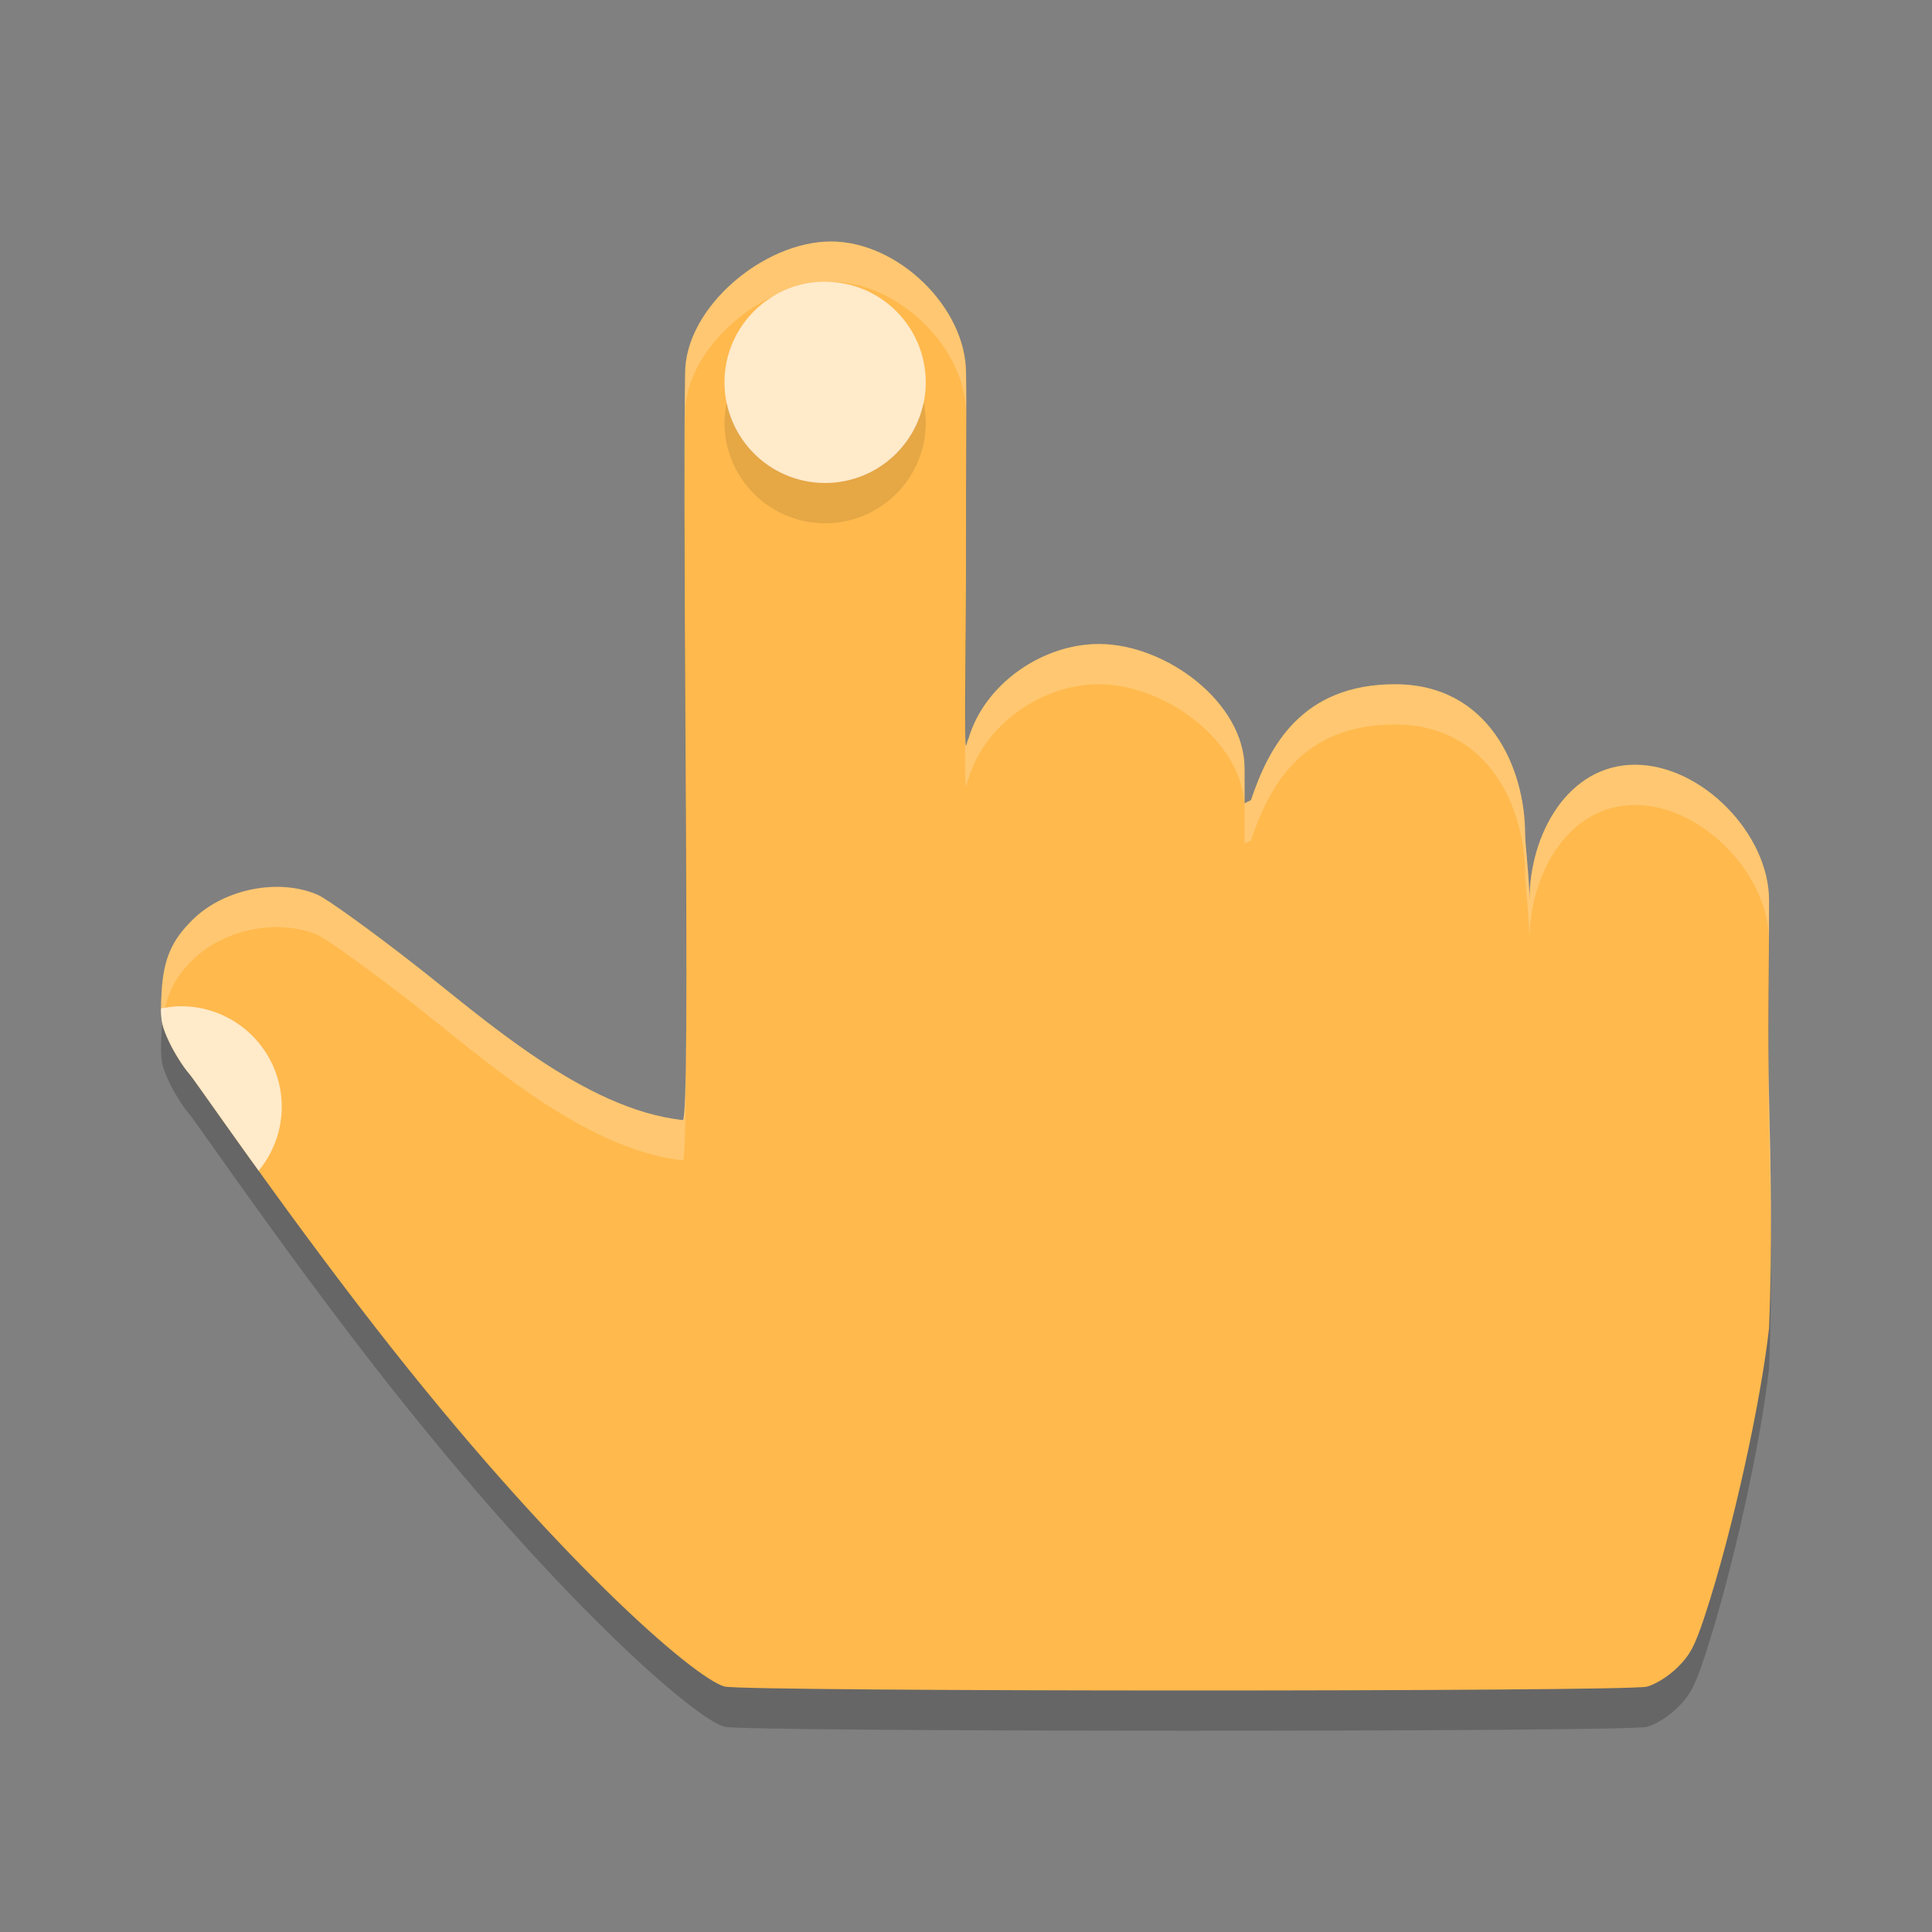 <svg xmlns="http://www.w3.org/2000/svg" width="48" height="48" version="1"><rect width="100%" height="100%" fill="#808080" stroke="none"/><defs>
<linearGradient id="ucPurpleBlue" x1="0%" y1="0%" x2="100%" y2="100%">
  <stop offset="0%" style="stop-color:#B794F4;stop-opacity:1"/>
  <stop offset="100%" style="stop-color:#4299E1;stop-opacity:1"/>
</linearGradient>
</defs>
 <path style="opacity:0.2" d="m 20.642,7 c -1.665,0 -3.62,1.636 -3.62,3.273 -0.025,1.445 -0.021,4.459 0.006,8.907 0.044,7.11 0.031,9.343 -0.055,9.649 -2.465,-0.255 -5.011,-2.57 -6.679,-3.868 -1.09,-0.85 -2.17,-1.629 -2.4,-1.729 -0.957,-0.418 -2.314,-0.154 -3.093,0.604 -0.538,0.524 -0.74,0.988 -0.787,1.828 -0.036,0.642 -0.011,0.796 0.189,1.221 0.126,0.268 0.352,0.628 0.504,0.799 0.152,0.171 2.229,3.22 4.614,6.287 4.418,5.68 7.92,8.718 8.677,8.93 0.463,0.13 22.44,0.133 22.92,0.003 0.218,-0.059 0.53,-0.254 0.754,-0.473 0.315,-0.307 0.435,-0.533 0.68,-1.275 0.701,-2.126 1.401,-5.36 1.599,-7.156 0.086,-2.087 0.04,-4.036 0,-5.727 -0.037,-1.556 0.003,-2.98 2e-6,-4.909 0,-1.636 -1.665,-3.364 -3.33,-3.364 -1.665,0 -2.621,1.727 -2.621,3.364 6.92e-4,-0.48 -0.103,-1.329 -0.109,-1.636 0,-1.636 -0.891,-3.727 -3.23,-3.727 -2.339,0 -3.143,1.572 -3.581,2.88 -0.054,0.026 -0.107,0.05 -0.159,0.08 -9.53e-4,-0.209 0.003,-0.706 0,-0.869 0,-1.636 -1.954,-3.091 -3.619,-3.091 -1.413,0 -2.846,0.999 -3.241,2.356 -0.033,0.049 -0.044,0.164 -0.06,0.169 -0.051,0.018 0,-2.04 0,-5.117 0,-2.108 0.015,-3.359 0,-4.136 0,-1.636 -1.693,-3.273 -3.358,-3.273 z"/>
 <path style="fill:#ffb94d" d="m 20.642,6 c -1.665,0 -3.62,1.636 -3.62,3.273 -0.025,1.445 -0.021,4.459 0.006,8.907 0.044,7.11 0.031,9.343 -0.055,9.649 -2.465,-0.255 -5.011,-2.57 -6.679,-3.868 -1.09,-0.85 -2.17,-1.629 -2.4,-1.729 -0.957,-0.418 -2.314,-0.154 -3.093,0.604 -0.538,0.524 -0.74,0.988 -0.787,1.828 -0.036,0.642 -0.011,0.796 0.189,1.221 0.126,0.268 0.352,0.628 0.504,0.799 0.152,0.171 2.229,3.22 4.614,6.287 4.418,5.68 7.92,8.718 8.677,8.93 0.463,0.13 22.44,0.133 22.92,0.003 0.218,-0.059 0.53,-0.254 0.754,-0.473 0.315,-0.307 0.435,-0.533 0.68,-1.275 0.701,-2.126 1.401,-5.36 1.599,-7.156 0.086,-2.087 0.04,-4.036 0,-5.727 -0.037,-1.556 0.003,-2.98 2e-6,-4.909 C 43.951,20.727 42.286,19 40.621,19 38.956,19 38,20.727 38,22.364 38.001,21.884 37.897,21.035 37.891,20.727 37.891,19.091 37,17 34.661,17 c -2.339,0 -3.143,1.572 -3.581,2.88 -0.054,0.026 -0.107,0.05 -0.159,0.08 -9.53e-4,-0.209 0.003,-0.706 0,-0.869 0,-1.636 -1.954,-3.091 -3.619,-3.091 -1.413,0 -2.846,0.999 -3.241,2.356 -0.033,0.049 -0.044,0.164 -0.06,0.169 -0.051,0.018 0,-2.04 0,-5.117 0,-2.108 0.015,-3.359 0,-4.136 0,-1.636 -1.693,-3.273 -3.358,-3.273 z"/>
 <circle style="opacity:0.7;fill:#ffffff" cx="20.5" cy="9.5" r="2.5"/>
 <path style="opacity:0.7;fill:#ffffff" d="M 4.5 25 A 2.5 2.5 0 0 0 4 25.057 C 4 25.396 4.052 25.563 4.203 25.885 C 4.329 26.153 4.555 26.512 4.707 26.684 C 4.789 26.777 5.466 27.752 6.426 29.086 A 2.5 2.5 0 0 0 7 27.5 A 2.5 2.5 0 0 0 4.5 25 z"/>
 <path style="fill:#ffffff;opacity:0.2" d="M 20.641 6 C 18.976 6 17.021 7.637 17.021 9.273 C 17.008 10.068 17.003 11.435 17.006 13.156 C 17.006 11.952 17.011 10.899 17.021 10.273 C 17.021 8.637 18.976 7 20.641 7 L 20.643 7 C 22.308 7 24 8.637 24 10.273 C 23.999 10.025 24.004 9.461 24 9.273 C 24 7.637 22.308 6 20.643 6 L 20.641 6 z M 27.301 16 C 25.888 16 24.456 16.999 24.061 18.355 C 24.027 18.404 24.017 18.52 24 18.525 C 23.988 18.529 23.983 18.397 23.98 18.197 C 23.975 19.038 23.975 19.534 24 19.525 C 24.017 19.52 24.027 19.404 24.061 19.355 C 24.456 17.999 25.888 17 27.301 17 C 28.966 17 30.92 18.455 30.92 20.092 C 30.923 20.255 30.919 20.752 30.92 20.961 C 30.972 20.931 31.026 20.907 31.08 20.881 C 31.519 19.572 32.321 18 34.66 18 C 36.999 18 37.891 20.09 37.891 21.727 C 37.897 22.034 38.001 22.884 38 23.363 C 38 21.727 38.956 20 40.621 20 C 42.26 20 43.897 21.674 43.947 23.287 C 43.949 22.972 43.952 22.707 43.951 22.363 C 43.951 20.727 42.286 19 40.621 19 C 38.956 19 38 20.727 38 22.363 C 38.001 21.884 37.897 21.034 37.891 20.727 C 37.891 19.09 36.999 17 34.66 17 C 32.321 17 31.519 18.572 31.08 19.881 C 31.026 19.907 30.972 19.931 30.92 19.961 C 30.919 19.752 30.923 19.255 30.92 19.092 C 30.92 17.455 28.966 16 27.301 16 z M 6.699 22.039 C 6 22.081 5.288 22.362 4.801 22.836 C 4.262 23.36 4.061 23.824 4.014 24.664 C 3.993 25.038 3.998 25.245 4.041 25.438 C 4.113 24.745 4.316 24.307 4.801 23.836 C 5.58 23.078 6.935 22.814 7.893 23.232 C 8.122 23.333 9.203 24.11 10.293 24.961 C 11.961 26.259 14.508 28.573 16.973 28.828 C 17.021 28.658 17.041 27.591 17.047 25.715 C 17.037 27.051 17.014 27.683 16.973 27.828 C 14.508 27.573 11.961 25.259 10.293 23.961 C 9.203 23.11 8.122 22.333 7.893 22.232 C 7.534 22.076 7.119 22.014 6.699 22.039 z M 43.939 25.43 C 43.932 26.41 43.929 27.337 43.951 28.273 C 43.97 29.061 43.987 29.914 43.994 30.801 C 44 29.544 43.977 28.352 43.951 27.273 C 43.936 26.654 43.937 26.048 43.939 25.43 z"/>
 <path style="opacity:0.1" d="M 22.945 9.986 A 2.5 2.5 0 0 1 20.5 12 A 2.5 2.5 0 0 1 18.057 10 A 2.5 2.5 0 0 0 18 10.5 A 2.5 2.5 0 0 0 20.5 13 A 2.5 2.5 0 0 0 23 10.5 A 2.5 2.5 0 0 0 22.945 9.986 z"/>
</svg>
